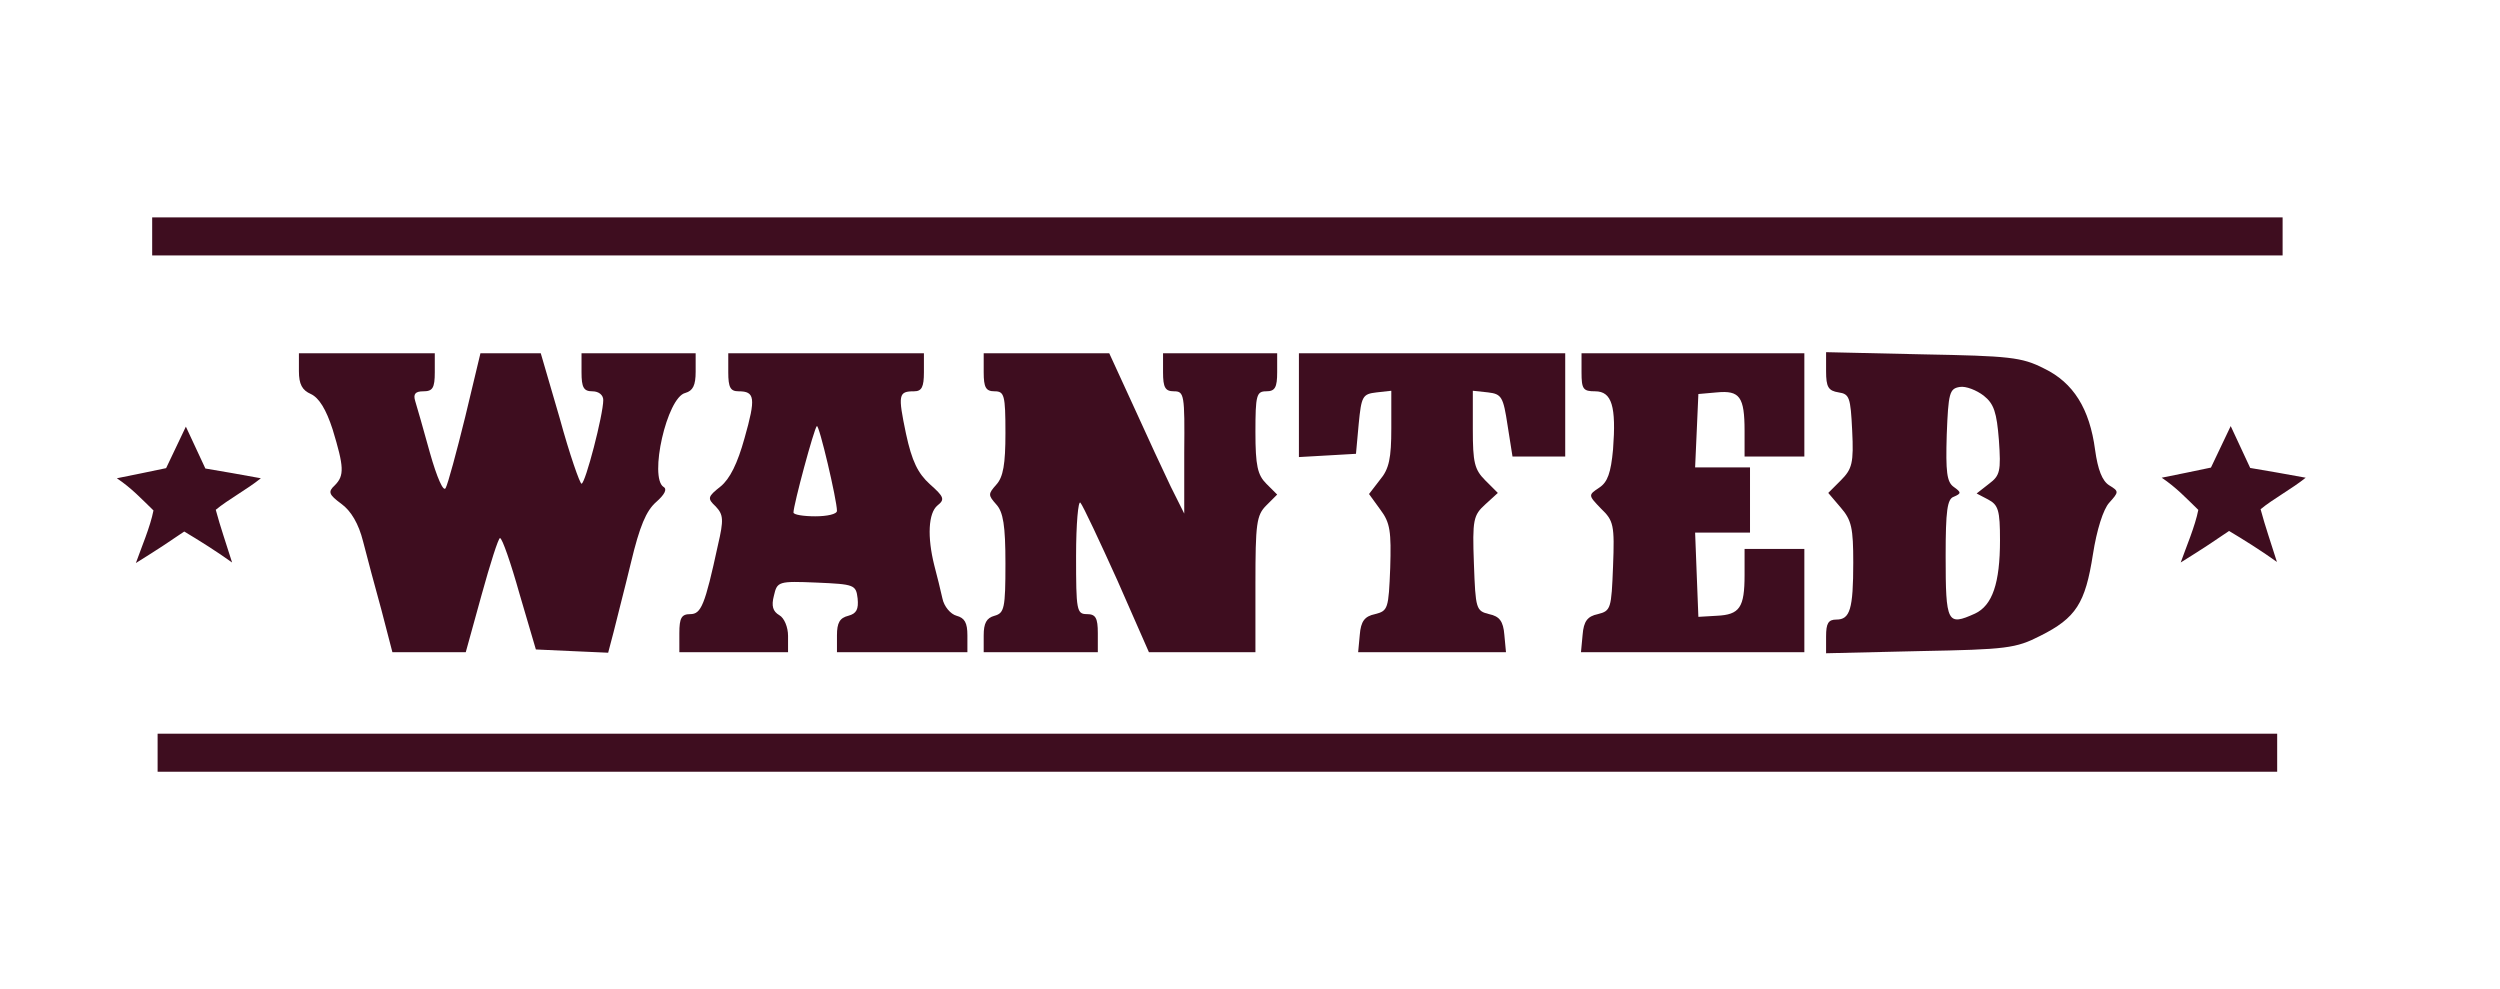 <svg id="a" class="img-fluid" width="460" height="182" version="1.1" viewBox="0 0 4600 1820" xmlns="http://www.w3.org/2000/svg">
 <g fill="#3e0d1f">
  <path id="e" d="m290 1385v-35h3900v70h-3900z"/>
  <path d="m702 1123c-12-43-27-100-34-127-8-32-22-56-40-69-23-17-25-22-12-34 18-18 17-34-4-103-12-37-25-58-40-65-16-7-22-18-22-42v-33h250v35c0 29-4 35-21 35-15 0-19 5-15 18 3 9 15 52 27 95 13 46 25 73 29 65 4-7 20-66 36-131l28-117h111l35 120c18 66 37 120 40 120 7 0 40-127 40-154 0-9-8-16-20-16-16 0-20-7-20-35v-35h210v34c0 25-5 35-19 39-34 8-67 156-40 173 7 4 2 14-14 28-18 16-30 44-46 111-12 50-27 107-32 128l-10 38-67-3-66-3-30-102c-16-57-32-103-36-103-3 0-18 47-34 105l-29 105h-135z"/>
  <path id="f" d="m1250 1165c0-28 4-35 20-35 20 0 27-16 51-127 11-47 10-56-4-71-16-15-15-18 9-37 17-14 31-42 44-89 21-74 19-86-11-86-15 0-19-7-19-35v-35h360v35c0 27-4 35-18 35-29 0-30 6-15 78 11 51 22 73 44 93 26 23 28 28 14 39-17 14-19 58-6 110 5 19 12 47 15 61 3 15 15 29 26 32 15 4 20 13 20 36v31h-240v-31c0-23 5-32 21-36 15-4 19-12 17-32-3-25-6-26-75-29-71-3-73-2-79 24-5 19-2 29 10 36 9 5 16 22 16 38v30h-200zm290-225c0-20-33-160-37-156-5 4-43 145-43 159 0 4 18 7 40 7s40-4 40-10z"/>
  <path id="g" d="m1810 1169c0-22 5-32 20-36 18-5 20-14 20-96 0-70-4-95-17-109-15-17-15-19 0-36 13-14 17-38 17-95 0-70-2-77-20-77-16 0-20-7-20-35v-35h231l45 98c24 53 55 120 68 147l25 50v-112c1-107 0-113-19-113-16 0-20-7-20-35v-35h210v35c0 28-4 35-20 35-18 0-20 7-20 75 0 62 4 79 20 95l20 20-20 20c-18 18-20 33-20 145v125h-196l-58-132c-33-73-63-137-68-143-4-5-8 39-8 98 0 100 1 107 20 107 16 0 20 7 20 35v35h-210z"/>
  <path id="h" d="m2502 1168c2-25 9-34 28-38 24-6 25-10 28-85 2-67 0-83-18-107l-21-29 20-26c17-20 21-40 21-95v-69l-27 3c-26 3-28 7-33 58l-5 55-52 3-53 3v-191h490v190h-97l-9-57c-8-53-11-58-36-61l-28-3v71c0 61 3 74 23 94l23 23-23 21c-22 20-24 28-21 109 3 84 4 87 28 93 19 4 26 13 28 38l3 32h-272z"/>
  <path id="i" d="m2912 1168c2-25 9-34 28-38 24-6 25-10 28-88 3-76 1-84-22-106-24-25-24-25-3-39 15-10 21-27 25-70 6-79-2-107-33-107-22 0-25-4-25-35v-35h410v190h-110v-47c0-63-9-75-51-71l-34 3-3 68-3 67h101v120h-101l3 78 3 77 34-2c42-2 51-15 51-75v-48h110v190h-411z"/>
  <path d="m3360 1171c0-24 4-31 19-31 25 0 31-19 31-105 0-63-3-78-23-101l-23-27 23-23c21-21 24-32 21-92-3-61-5-67-25-70-19-3-23-10-23-39v-35l178 4c159 3 182 5 223 26 54 26 84 74 94 150 5 36 13 57 26 65 18 11 18 12 0 32-11 12-23 50-30 95-14 90-31 117-97 150-45 23-62 25-221 28l-173 4zm274-42c32-15 46-56 46-135 0-55-3-65-22-75l-21-11 23-18c20-15 22-23 18-80-4-51-9-67-28-82-13-10-33-18-44-16-19 3-21 11-24 88-2 68 0 87 13 96 14 10 14 12 0 18-12 4-15 25-15 109 0 124 3 129 54 106z"/>
  <path id="j" d="m250 1036c9.569-27.062 26.738-67.273 32.384-96.78-21.733-21.009-40.379-41.157-67.384-59.22 31.668-6.127 59.871-12.299 90.644-18.625l36.356-76.375 35.868 77.051c18.917 3.062 78.488 13.471 102.13 17.949-24.911 20.184-60.437 39.263-83 58 8.72 32.595 18.461 59.773 30.053 96.994-28.443-20.522-62.468-41.725-88.053-56.994-27.541 18.733-45.555 30.959-89 58zm3762.5-1.028c9.569-27.062 26.738-67.273 32.384-96.78-21.733-21.009-40.379-41.157-67.384-59.22 31.668-6.127 59.871-12.299 90.644-18.625l36.356-76.375 35.868 77.051c18.917 3.062 78.488 13.471 102.13 17.949-24.911 20.184-60.437 39.263-83 58 8.72 32.595 18.46 59.773 30.053 96.994-28.443-20.522-62.468-41.725-88.053-56.994-27.541 18.733-45.555 30.959-89 58z"/>
  <path id="k" d="m280 435v-35h3920v70h-3920z"/>
 </g>
</svg>
